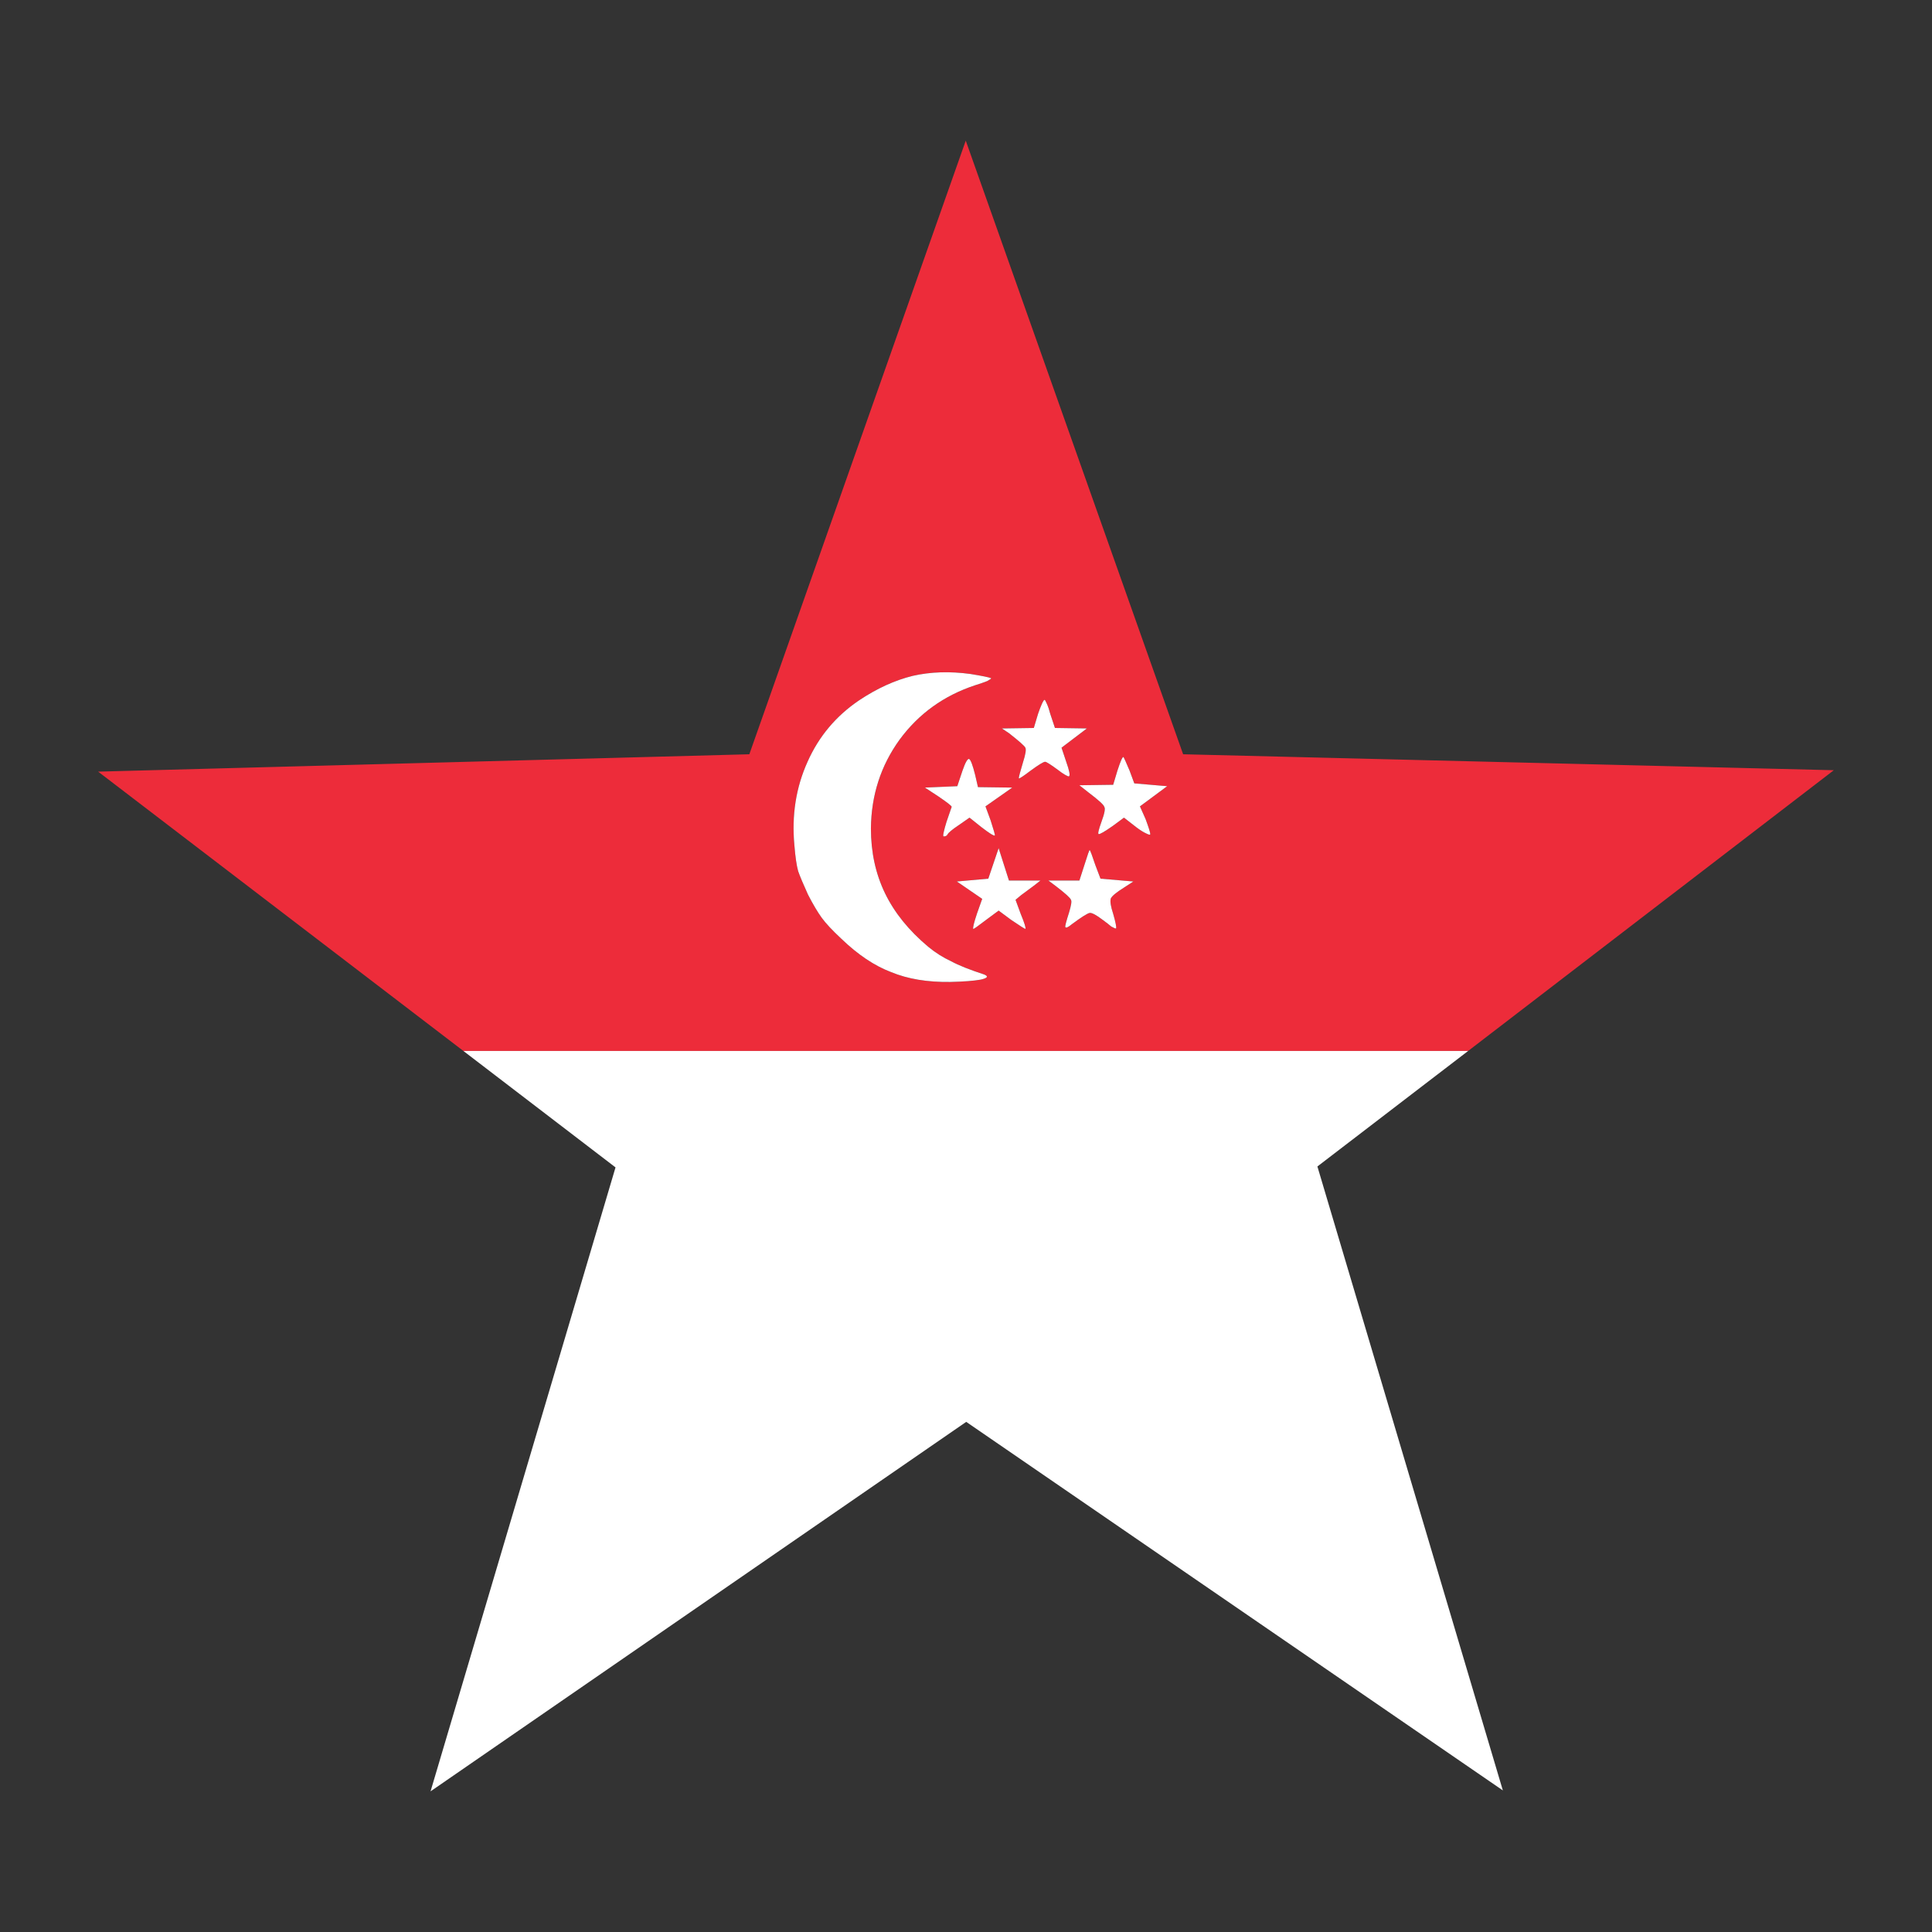 <?xml version="1.0" encoding="utf-8"?>
<!-- Generator: Adobe Illustrator 16.0.0, SVG Export Plug-In . SVG Version: 6.00 Build 0)  -->
<!DOCTYPE svg PUBLIC "-//W3C//DTD SVG 1.1//EN" "http://www.w3.org/Graphics/SVG/1.1/DTD/svg11.dtd">
<svg version="1.1" id="Layer_1" xmlns="http://www.w3.org/2000/svg" xmlns:xlink="http://www.w3.org/1999/xlink" x="0px" y="0px"
	 width="300px" height="300px" viewBox="0 0 300 300" enable-background="new 0 0 300 300" xml:space="preserve">
<rect x="0" y="0" width="300" height="300" fill="#333333" stroke="none"/>
<g>
	<path fill-rule="evenodd" clip-rule="evenodd" fill="#ED2C3A" d="M227.968,163.195H71.958l-56.717-43.376l101.114-2.697
		l33.607-95.282l33.754,95.282l101.041,2.478L227.968,163.195z M153.463,136.439l-4.885,0.438l3.936,2.697l-0.801,2.26
		c-0.486,1.458-0.681,2.26-0.584,2.406c0.05,0.048,0.705-0.414,1.969-1.385l1.969-1.458l1.967,1.458
		c1.361,0.923,2.091,1.385,2.188,1.385c0.097-0.146-0.146-0.924-0.729-2.333l-0.802-2.187l0.875-0.729
		c0.242-0.194,0.898-0.681,1.968-1.458l1.021-0.802h-4.886l-1.603-5.03L153.463,136.439z M168.407,134.252l-0.803,2.479h-4.812
		l1.166,0.875c1.458,1.117,2.235,1.823,2.334,2.113c0.146,0.195,0.049,0.852-0.292,1.969c-0.437,1.36-0.632,2.114-0.584,2.259
		c0.098,0.194,0.438,0.049,1.021-0.437c1.508-1.118,2.431-1.701,2.771-1.75c0.341-0.048,1.021,0.316,2.04,1.094
		c0.536,0.389,0.973,0.729,1.313,1.021c0.437,0.243,0.681,0.34,0.729,0.292c0.097-0.147-0.048-0.9-0.437-2.261
		c-0.389-1.166-0.512-1.968-0.365-2.405c0.195-0.389,0.875-0.948,2.041-1.677l1.458-0.947l-5.104-0.438l-0.802-2.113
		c-0.485-1.458-0.777-2.235-0.874-2.334C169.159,131.944,168.893,132.698,168.407,134.252z M174.457,117.559
		c-0.145-0.097-0.461,0.608-0.946,2.114l-0.656,2.187l-5.25,0.073l1.386,1.094c1.604,1.215,2.43,1.968,2.479,2.26
		c0.193,0.243,0.049,1.02-0.438,2.332c-0.437,1.215-0.583,1.847-0.437,1.896c0.193,0.048,0.946-0.388,2.26-1.312l1.676-1.24
		l1.969,1.532c0.583,0.437,1.094,0.751,1.531,0.947c0.389,0.195,0.583,0.219,0.583,0.073c0-0.242-0.243-1.02-0.729-2.333
		l-0.876-1.968l4.229-3.135l-5.104-0.437l-0.729-1.969C174.872,118.409,174.556,117.705,174.457,117.559z M161.772,109.321
		c-0.193,0.437-0.388,0.948-0.583,1.531l-0.656,2.187l-4.957,0.073l1.093,0.729c1.555,1.214,2.406,1.968,2.552,2.26
		c0.146,0.292,0.025,1.045-0.364,2.26c-0.438,1.458-0.655,2.284-0.655,2.478c0,0.146,0.606-0.243,1.822-1.166
		c1.264-0.923,2.017-1.385,2.26-1.385c0.195,0,0.851,0.413,1.968,1.239c0.438,0.34,0.827,0.607,1.166,0.802
		c0.342,0.194,0.536,0.268,0.584,0.219c0.193-0.146,0.049-0.899-0.437-2.26l-0.729-2.187l3.937-2.989l-4.957-0.073l-0.729-2.187
		c-0.146-0.583-0.316-1.094-0.51-1.531c-0.195-0.437-0.316-0.656-0.364-0.656C162.114,108.665,161.968,108.884,161.772,109.321z
		 M146.537,129.878c0.291,0,0.485-0.097,0.582-0.291c0.147-0.292,0.729-0.777,1.75-1.458l1.677-1.167l1.823,1.458
		c1.264,0.973,1.968,1.41,2.113,1.313c0.049-0.049-0.17-0.826-0.655-2.333l-0.804-2.187l4.157-2.917l-5.323-0.072l-0.437-1.896
		c-0.389-1.555-0.705-2.381-0.948-2.478c-0.242-0.049-0.583,0.559-1.02,1.822l-0.803,2.406l-5.029,0.218l2.113,1.386
		c1.361,0.923,2.042,1.458,2.042,1.604l-0.802,2.332c-0.195,0.632-0.34,1.166-0.437,1.605
		C146.44,129.661,146.44,129.878,146.537,129.878z M133.415,108.738c-3.596,2.43-6.271,5.613-8.019,9.55
		c-1.8,3.985-2.479,8.311-2.042,12.976c0.145,1.798,0.34,3.136,0.583,4.01c0.291,0.827,0.802,2.042,1.531,3.645
		c0.777,1.508,1.482,2.698,2.114,3.572c0.632,0.875,1.652,1.968,3.062,3.281c2.576,2.479,5.151,4.203,7.727,5.176
		c2.576,1.069,5.637,1.579,9.186,1.531c2.09-0.049,3.67-0.17,4.738-0.365c1.07-0.242,1.24-0.51,0.512-0.802
		c-2.237-0.729-3.938-1.408-5.104-2.04c-1.263-0.584-2.455-1.337-3.572-2.261c-3.013-2.526-5.249-5.297-6.707-8.31
		s-2.187-6.368-2.187-10.061c0.048-5.151,1.531-9.744,4.447-13.779c2.964-4.034,6.875-6.852,11.737-8.456
		c0.777-0.243,1.409-0.462,1.896-0.656c0.437-0.243,0.632-0.389,0.584-0.438c-0.341-0.146-1.41-0.364-3.208-0.656
		c-3.208-0.437-6.197-0.339-8.967,0.292C138.955,105.627,136.184,106.891,133.415,108.738z"/>
	<path fill-rule="evenodd" clip-rule="evenodd" fill="#FFFFFF" d="M71.958,163.195h156.009l-23.401,17.934l28.796,96.886
		l-83.327-57.228l-83.18,57.373l28.723-96.887L71.958,163.195z M133.415,108.738c2.77-1.847,5.541-3.11,8.31-3.791
		c2.771-0.631,5.759-0.729,8.967-0.292c1.798,0.292,2.868,0.51,3.208,0.656c0.048,0.049-0.147,0.194-0.584,0.438
		c-0.486,0.194-1.118,0.414-1.896,0.656c-4.861,1.604-8.772,4.422-11.737,8.456c-2.916,4.035-4.398,8.627-4.447,13.779
		c0,3.693,0.729,7.048,2.187,10.061s3.693,5.784,6.707,8.31c1.118,0.924,2.31,1.677,3.572,2.261c1.166,0.632,2.866,1.311,5.104,2.04
		c0.729,0.292,0.559,0.56-0.512,0.802c-1.068,0.195-2.648,0.316-4.738,0.365c-3.548,0.048-6.61-0.462-9.186-1.531
		c-2.576-0.973-5.151-2.697-7.727-5.176c-1.41-1.313-2.429-2.406-3.062-3.281c-0.632-0.874-1.337-2.064-2.114-3.572
		c-0.729-1.603-1.24-2.818-1.531-3.645c-0.243-0.874-0.438-2.211-0.583-4.01c-0.438-4.665,0.242-8.991,2.042-12.976
		C127.144,114.351,129.818,111.167,133.415,108.738z M146.537,129.878c-0.097,0-0.097-0.218,0-0.655
		c0.097-0.439,0.242-0.973,0.437-1.605l0.802-2.332c0-0.146-0.681-0.681-2.042-1.604l-2.113-1.386l5.029-0.218l0.803-2.406
		c0.437-1.264,0.777-1.871,1.02-1.822c0.243,0.097,0.56,0.923,0.948,2.478l0.437,1.896l5.323,0.072l-4.157,2.917l0.804,2.187
		c0.485,1.507,0.704,2.284,0.655,2.333c-0.146,0.097-0.85-0.34-2.113-1.313l-1.823-1.458l-1.677,1.167
		c-1.021,0.681-1.603,1.167-1.75,1.458C147.022,129.782,146.828,129.878,146.537,129.878z M161.772,109.321
		c0.195-0.437,0.342-0.656,0.438-0.656c0.048,0,0.169,0.219,0.364,0.656c0.193,0.437,0.364,0.948,0.51,1.531l0.729,2.187
		l4.957,0.073l-3.937,2.989l0.729,2.187c0.485,1.361,0.63,2.114,0.437,2.26c-0.048,0.048-0.242-0.025-0.584-0.219
		c-0.339-0.194-0.729-0.461-1.166-0.802c-1.117-0.826-1.772-1.239-1.968-1.239c-0.243,0-0.996,0.462-2.26,1.385
		c-1.216,0.923-1.822,1.312-1.822,1.166c0-0.194,0.218-1.02,0.655-2.478c0.39-1.215,0.511-1.968,0.364-2.26
		c-0.146-0.292-0.997-1.045-2.552-2.26l-1.093-0.729l4.957-0.073l0.656-2.187C161.385,110.269,161.579,109.758,161.772,109.321z
		 M174.457,117.559c0.099,0.146,0.415,0.851,0.948,2.114l0.729,1.969l5.104,0.437l-4.229,3.135l0.876,1.968
		c0.485,1.313,0.729,2.09,0.729,2.333c0,0.146-0.194,0.122-0.583-0.073c-0.438-0.195-0.948-0.51-1.531-0.947l-1.969-1.532
		l-1.676,1.24c-1.313,0.924-2.066,1.36-2.26,1.312c-0.146-0.049,0-0.681,0.437-1.896c0.486-1.312,0.631-2.089,0.438-2.332
		c-0.049-0.292-0.874-1.045-2.479-2.26l-1.386-1.094l5.25-0.073l0.656-2.187C173.996,118.167,174.313,117.462,174.457,117.559z
		 M168.407,134.252c0.485-1.555,0.752-2.308,0.802-2.26c0.097,0.099,0.389,0.876,0.874,2.334l0.802,2.113l5.104,0.438l-1.458,0.947
		c-1.166,0.729-1.846,1.289-2.041,1.677c-0.146,0.437-0.023,1.239,0.365,2.405c0.389,1.361,0.533,2.114,0.437,2.261
		c-0.048,0.048-0.292-0.049-0.729-0.292c-0.341-0.292-0.777-0.632-1.313-1.021c-1.02-0.777-1.699-1.142-2.04-1.094
		c-0.34,0.049-1.263,0.632-2.771,1.75c-0.583,0.486-0.924,0.631-1.021,0.437c-0.048-0.145,0.147-0.899,0.584-2.259
		c0.341-1.118,0.438-1.774,0.292-1.969c-0.099-0.291-0.876-0.997-2.334-2.113l-1.166-0.875h4.812L168.407,134.252z M153.463,136.439
		l1.604-4.738l1.603,5.03h4.886l-1.021,0.802c-1.069,0.777-1.726,1.264-1.968,1.458l-0.875,0.729l0.802,2.187
		c0.583,1.41,0.825,2.187,0.729,2.333c-0.097,0-0.826-0.462-2.188-1.385l-1.967-1.458l-1.969,1.458
		c-1.264,0.971-1.919,1.434-1.969,1.385c-0.097-0.146,0.098-0.948,0.584-2.406l0.801-2.26l-3.936-2.697L153.463,136.439z"/>
</g>
</svg>
